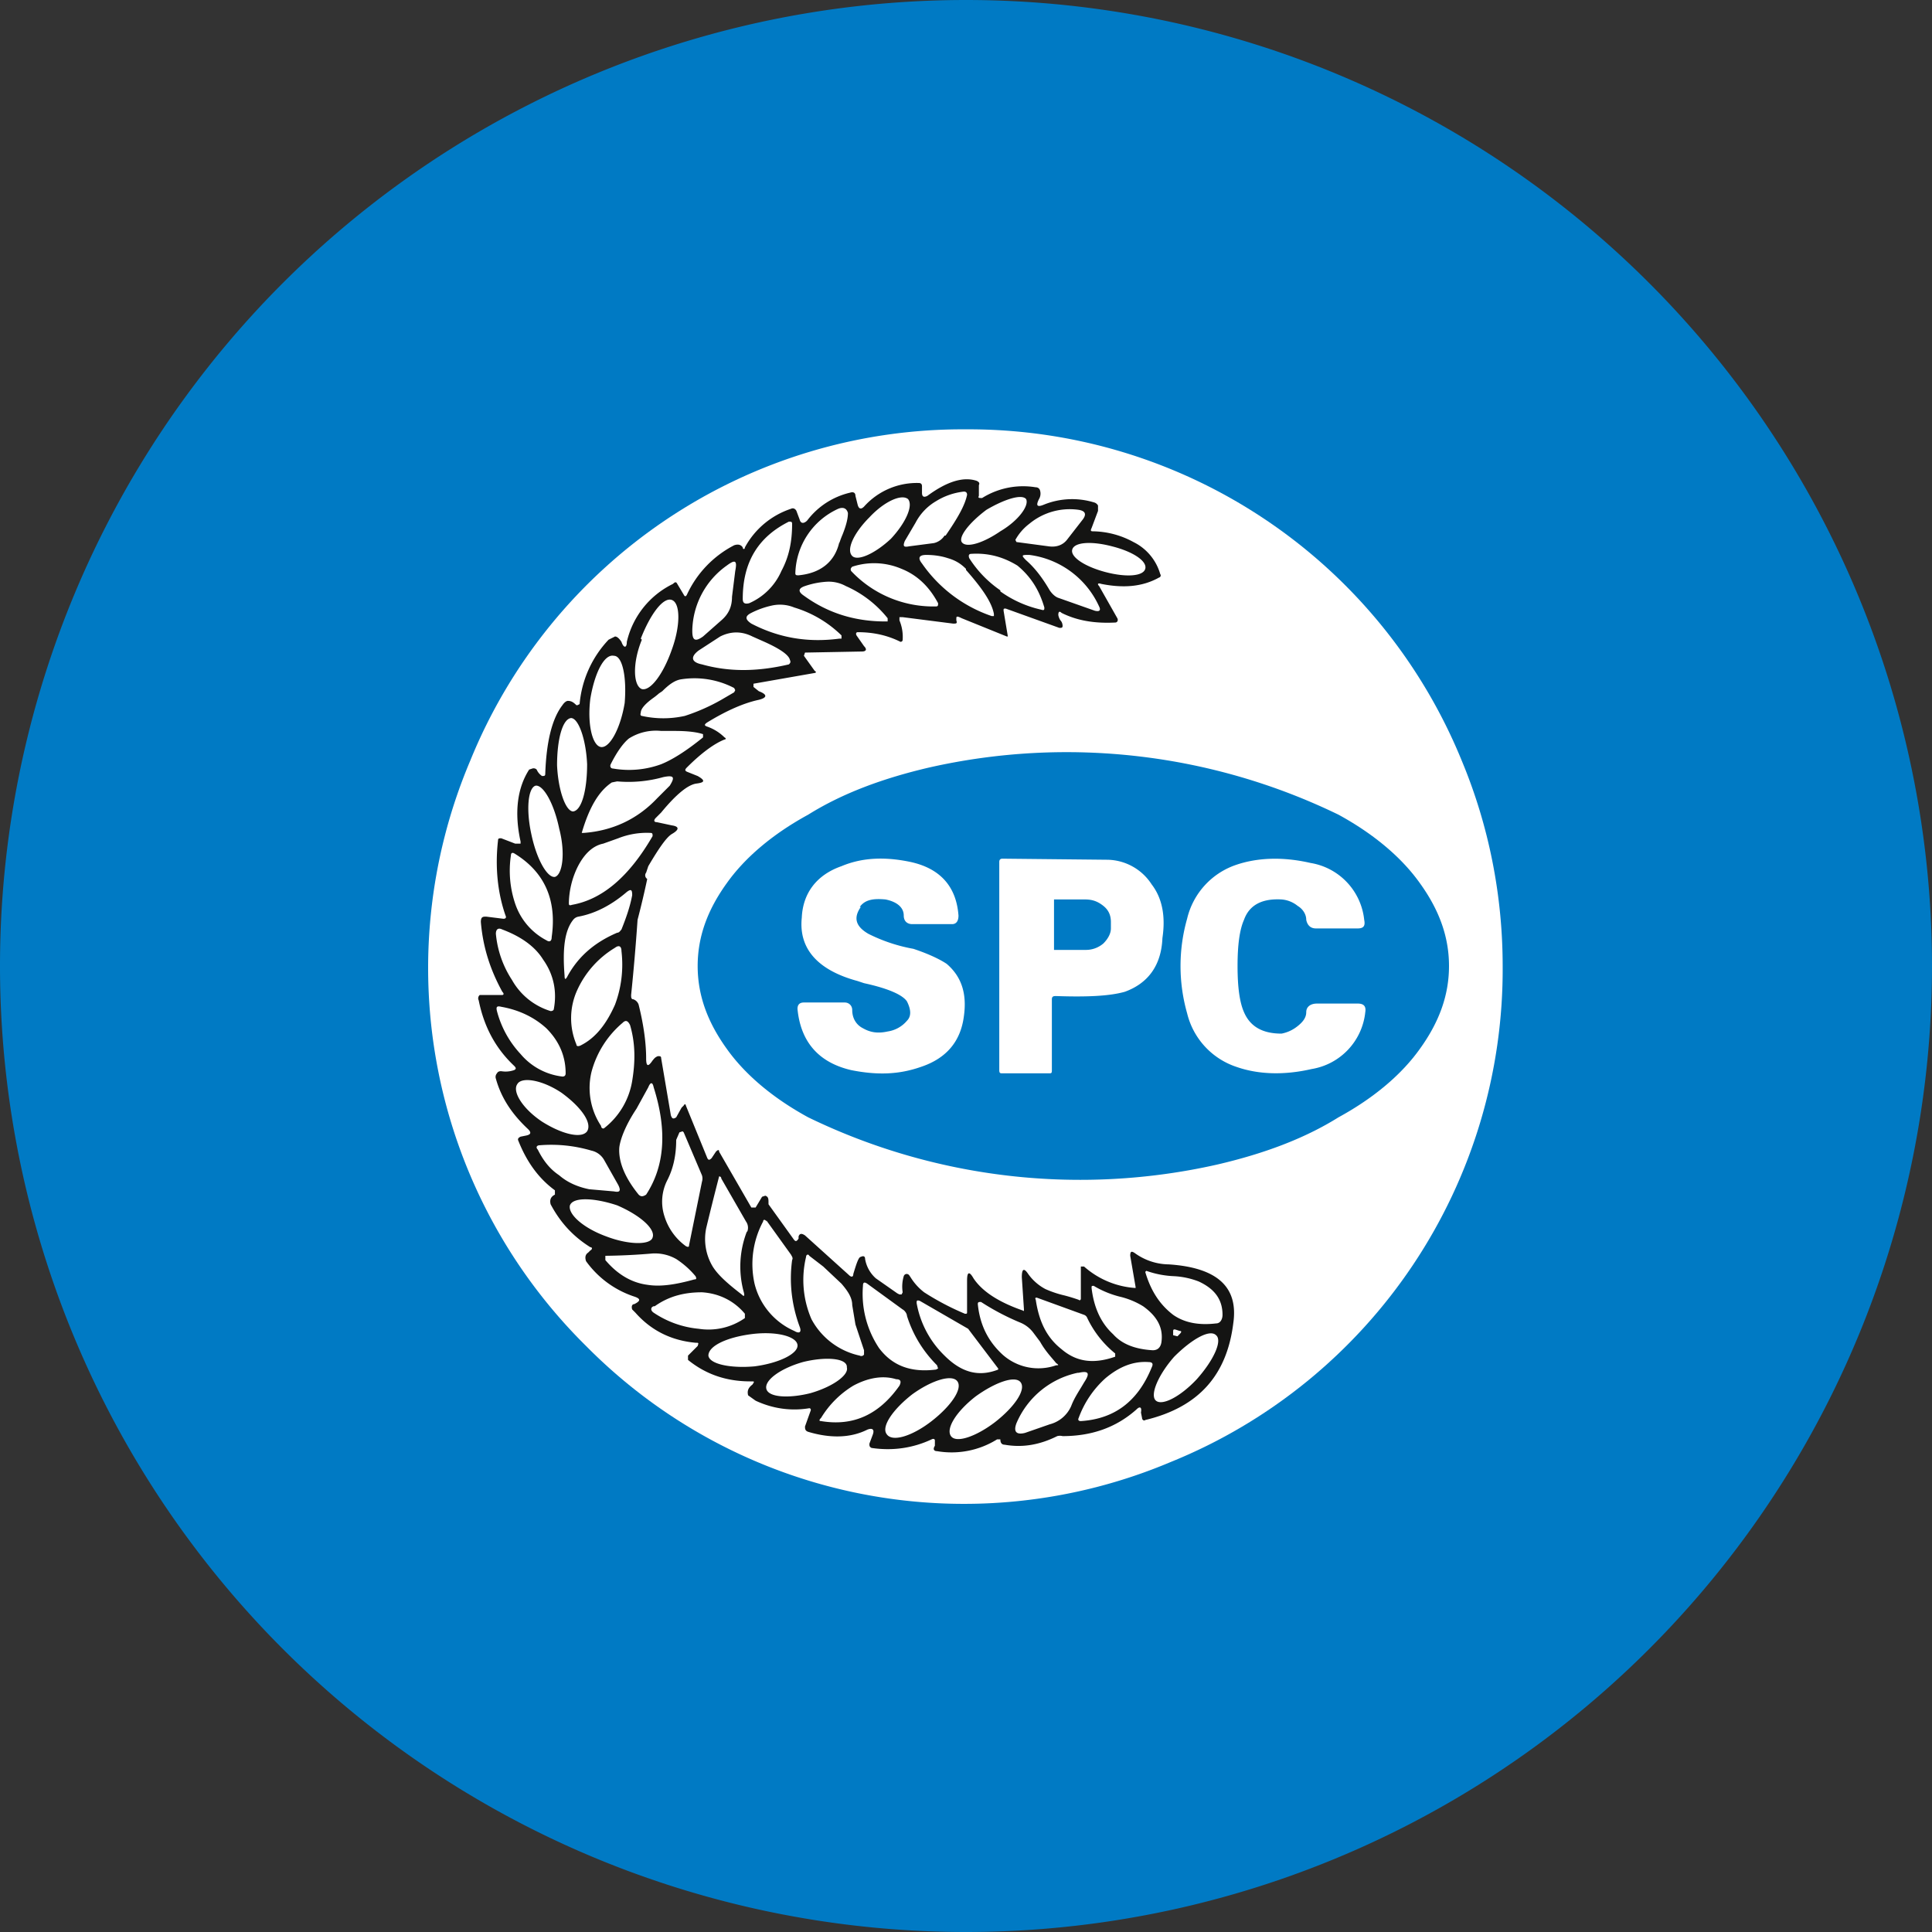 <ns0:svg xmlns:ns0="http://www.w3.org/2000/svg" width="18" height="18" viewBox="0 0 18 18"><ns0:rect x="0" y="0" width="18" height="18" fill="#333333" stroke="none"/><path xmlns="http://www.w3.org/2000/svg" fill="#007AC4" d="M9 18a9 9 0 0 1 0 -18a9 9 0 0 1 0 18Z" /><ns0:path d="M14 9a4.95 4.95 0 0 1-3.09 4.62 4.95 4.95 0 0 1-5.45-1.08 4.95 4.95 0 0 1-1.08-5.45A4.95 4.95 0 0 1 9 4a4.96 4.96 0 0 1 4.62 3.09c.25.6.38 1.25.38 1.91Z" fill="#fff" /><ns0:path d="M13.5 9c0 .27-.09.52-.27.77-.17.24-.43.46-.76.64-.32.2-.7.34-1.13.44a5.8 5.8 0 0 1-3.81-.44c-.33-.18-.59-.4-.76-.64-.18-.25-.27-.5-.27-.77s.09-.52.27-.77c.17-.24.43-.46.76-.64.32-.2.7-.34 1.13-.44a5.8 5.8 0 0 1 3.81.44c.33.18.59.4.76.64.18.25.27.5.27.77Z" fill="#007AC4" /><ns0:path d="M11.53 9c0 .2.02.34.06.43.06.14.18.2.35.2.05-.01.1-.03.15-.07.05-.04.08-.08.08-.13s.04-.08.1-.08h.38c.05 0 .08.02.07.08a.6.6 0 0 1-.5.53c-.26.06-.5.05-.7-.02a.7.7 0 0 1-.46-.5 1.61 1.61 0 0 1 0-.88.7.7 0 0 1 .45-.5c.2-.07.44-.08.7-.02a.6.6 0 0 1 .5.53c.01.05 0 .08-.06.08h-.39c-.05 0-.08-.03-.09-.08 0-.05-.03-.1-.08-.13a.27.27 0 0 0-.15-.06c-.18-.01-.3.05-.35.19-.04.09-.06.23-.06.43ZM8.02 8.45c-.07.1-.05.18.07.25a1.54 1.54 0 0 0 .42.14c.15.05.25.1.31.14.14.12.19.28.16.49-.03.23-.16.39-.4.47-.2.07-.4.08-.65.03-.3-.07-.47-.26-.5-.57 0-.04.02-.06.06-.06h.38c.04 0 .07.03.07.07 0 .08.04.14.1.17.07.04.14.05.23.03a.29.29 0 0 0 .18-.1c.04-.04.04-.1 0-.18-.04-.06-.17-.12-.4-.17l-.06-.02c-.37-.1-.55-.3-.52-.59.01-.23.14-.4.37-.48.19-.08.4-.09.64-.04.28.06.43.23.45.5 0 .05-.02.08-.06.08H8.5c-.05 0-.08-.03-.08-.08 0-.08-.07-.13-.17-.15-.11-.01-.19 0-.24.07ZM9.8 9.31v.66c0 .02 0 .03-.02.03h-.44c-.02 0-.03 0-.03-.03V8.03c0-.02.01-.03.03-.03l.97.01a.5.5 0 0 1 .42.23c.1.13.13.3.1.5-.01.25-.13.42-.35.5-.14.04-.35.05-.64.04-.02 0-.04 0-.04.03Z" fill="#fff" /><ns0:path d="M9.83 8.38h.28c.07 0 .12.02.17.06.05.04.07.09.07.15v.06c0 .05-.03.1-.07.14a.25.25 0 0 1-.17.06H9.82v-.47Z" fill="#007AC4" /><ns0:path fill-rule="evenodd" d="M7 12.87c.03 0 .03 0 .01.03-.04.03-.05.06-.04.1l.07.05c.15.07.32.1.5.07.01 0 .02.01.01.03l-.05.14c0 .02 0 .04.03.05.2.06.39.06.55-.02.05-.02.07 0 .05.05l-.03.08c0 .02 0 .03.02.04.2.03.39 0 .56-.08.02-.01.03 0 .03.01v.05c-.02.03-.01.05.02.05a.8.8 0 0 0 .56-.11h.03c0 .04.02.05.04.05.17.03.33 0 .49-.08a.1.1 0 0 1 .05 0c.27 0 .5-.08.69-.25.03-.03.05-.02.04.03l.01.05c0 .02.02.03.03.02.5-.12.76-.42.82-.9.05-.34-.15-.52-.6-.55a.55.55 0 0 1-.31-.1c-.04-.03-.05-.02-.05.02l.05.29V12a.8.8 0 0 1-.48-.2h-.03V12.1c0 .01-.01.02-.02.01a1.61 1.61 0 0 0-.13-.04.97.97 0 0 1-.18-.06.46.46 0 0 1-.16-.14c-.04-.06-.06-.05-.06.03l.02.3c0 .01 0 .02-.01.01-.23-.08-.38-.18-.46-.3-.04-.07-.06-.06-.06.02v.29c0 .02 0 .02-.02.02a2.45 2.45 0 0 1-.38-.2.52.52 0 0 1-.12-.13.86.86 0 0 0-.02-.03.03.03 0 0 0-.03-.01.03.03 0 0 0-.02.02.34.34 0 0 0-.01.15l-.01.02h-.02l-.02-.01-.2-.14a.31.31 0 0 1-.1-.18c0-.03-.02-.03-.04-.02-.02 0-.04.06-.07.16 0 .03-.02.03-.04.01l-.41-.37c-.03-.02-.05-.02-.06.01v.02c-.02.03-.03.03-.05 0l-.23-.32v-.01c0-.04 0-.06-.03-.07l-.03.01-.06.1H7l-.3-.52c0-.02-.01-.02-.03 0l-.04.06c-.02.02-.03.02-.04 0l-.2-.49c0-.01-.01-.02-.02 0l-.02.02-.05.09c-.03.02-.04.01-.05-.02l-.09-.53c0-.02-.01-.02-.03-.02-.03.01-.04.03-.05.04-.04.06-.06.06-.06-.02 0-.13-.02-.3-.07-.5a.08.08 0 0 0-.05-.05c-.02 0-.02-.02-.02-.04a20.92 20.92 0 0 0 .06-.7 8.38 8.38 0 0 0 .09-.38l-.01-.01a.04.04 0 0 1 0-.05l.02-.06c.1-.17.17-.27.22-.3.07-.04.07-.07 0-.08l-.14-.03c-.03 0-.03-.02-.01-.04l.05-.05c.14-.17.25-.26.33-.27.08-.01.08-.03.01-.07l-.1-.04c-.02-.01-.02-.02 0-.04.13-.13.25-.22.35-.26.01 0 .02-.01 0-.02a.43.43 0 0 0-.16-.1c-.03-.01-.03-.02 0-.04.18-.11.34-.18.48-.21.08-.02.08-.05 0-.08l-.05-.04v-.03l.57-.1c.01 0 .02-.01 0-.02l-.1-.14.01-.03.53-.01c.04 0 .05-.02.02-.05l-.07-.1c-.01-.02 0-.03.01-.03.15 0 .28.03.4.09 0 0 .02 0 .02-.02a.4.4 0 0 0-.03-.18v-.03h.03l.47.06c.03 0 .04 0 .03-.03v-.02c0-.02.01-.02.05 0l.42.17h.01l-.04-.24c0-.02 0-.02.02-.02l.5.18c.02 0 .03 0 .03-.02 0 0 0-.03-.02-.05a.13.13 0 0 1-.02-.05c0-.03.01-.04.03-.02.14.07.3.1.5.09.02 0 .03-.02.02-.04l-.17-.3c-.02-.02-.01-.03.02-.02.2.04.38.03.54-.06.01 0 .02-.02.01-.03a.48.48 0 0 0-.25-.3.81.81 0 0 0-.38-.1c-.02 0-.02-.01-.01-.03l.06-.16v-.05a.06.06 0 0 0-.04-.03.7.7 0 0 0-.46.02c-.07.03-.08.01-.05-.05a.1.1 0 0 0 .01-.08.04.04 0 0 0-.04-.03.72.72 0 0 0-.5.1c-.03 0-.04 0-.03-.02v-.1c.01-.02 0-.03-.02-.04-.12-.04-.27 0-.46.14-.04.02-.05 0-.05-.03v-.06c0-.02-.01-.03-.03-.03a.66.66 0 0 0-.51.22c-.03.03-.05.02-.06-.02l-.02-.08c0-.03-.02-.04-.05-.03a.7.7 0 0 0-.4.26c-.03.03-.06.03-.07-.01l-.03-.08c-.01-.02-.03-.03-.05-.02a.76.76 0 0 0-.43.36c0 .02-.02.02-.02 0-.02-.03-.05-.03-.08-.02a.98.98 0 0 0-.44.46c-.01.02-.02.02-.03 0l-.06-.1c-.01-.02-.02-.02-.04 0a.8.8 0 0 0-.43.54c0 .06-.03.06-.05 0-.02-.03-.04-.05-.06-.05l-.06.03a1 1 0 0 0-.27.6l-.02.01h-.01c-.03-.03-.05-.04-.08-.04-.01 0-.03.01-.05.04-.1.13-.15.35-.16.64 0 .02-.01.02-.03.02A.14.14 0 0 1 5 7.17a.04.04 0 0 0-.04-.01l-.03.01c-.11.17-.14.4-.08.67v.02H4.8l-.13-.05c-.02 0-.03 0-.03.02-.03.26 0 .5.07.7.01.02 0 .03-.02.03l-.16-.02c-.03 0-.05 0-.05.05.02.24.09.45.2.65.02.02.01.03 0 .03H4.47a.04.04 0 0 0-.01.05c.05.25.16.45.33.61.02.02.02.03 0 .04a.24.24 0 0 1-.12.01c-.01 0-.03 0-.04.02a.05.05 0 0 0-.01.05c.05.18.15.33.3.47.03.03.03.05-.02.06l-.05.01c-.02.01-.03.02-.02.04.08.2.19.35.34.46v.04c-.04.02-.05.05-.04.09.09.17.21.3.37.4.02 0 .02.02 0 .03l-.02.02c-.03.02-.03.05-.02.08a.9.9 0 0 0 .45.33c.06.02.06.04 0 .07-.02 0-.03.02-.02.05l.03.03c.15.17.34.26.56.28.03 0 .03 0 .02.03l-.09.09v.04c.16.13.35.2.58.2Zm1.8-7.88a.16.16 0 0 1-.1.07l-.23.03c-.05.01-.06 0-.04-.05l.1-.17a.5.5 0 0 1 .19-.2.62.62 0 0 1 .26-.09c.02 0 .03.01.03.03-.02.1-.09.22-.2.38Zm-.5.03c.14-.15.21-.31.16-.37-.06-.05-.22.02-.36.17-.14.14-.22.3-.16.36.05.05.21-.02.36-.16Zm1.26-.37c.03.06-.07.2-.24.3-.16.11-.32.16-.36.1-.03-.05.07-.18.23-.3.17-.1.33-.15.37-.1Zm-1.74.4c-.04.18-.17.29-.38.31-.02 0-.03 0-.03-.02a.68.68 0 0 1 .4-.6c.05-.02.08 0 .09.04 0 .04-.01.1-.05.2a.86.86 0 0 0-.03.08Zm2.23-.3a.59.59 0 0 0-.46.13.48.48 0 0 0-.13.15l.01.02.3.04c.07.01.13-.01.17-.06l.14-.18c.05-.06.03-.09-.03-.1Zm-3.13.83c0-.35.15-.58.43-.72.02 0 .03 0 .03.02 0 .17-.03.31-.1.44a.58.58 0 0 1-.3.3c-.04.01-.06 0-.06-.04Zm3.75-.28c-.02.07-.18.08-.37.03s-.33-.14-.31-.21c.02-.07.18-.08.37-.03.2.05.33.14.31.21Zm-1.35.2a1.04 1.04 0 0 1-.29-.3c-.01-.03 0-.04.02-.04.16-.01.3.03.43.11.12.1.2.22.25.39 0 .02 0 .03-.03.02a1.04 1.04 0 0 1-.38-.17Zm.24-.28c.08.07.15.16.22.28.02.03.05.06.08.07l.34.12c.04.01.06 0 .04-.04a.83.83 0 0 0-.65-.48c-.07 0-.08 0-.03.05ZM9 5.31c.15.17.24.3.26.41v.02h-.02a1.3 1.3 0 0 1-.65-.49c-.04-.05-.03-.08.04-.08s.14.01.2.03c.07.02.12.05.17.1Zm-2.55.57c0 .09.03.1.1.05l.17-.15c.07-.06.1-.13.1-.22l.03-.24c.02-.1 0-.11-.08-.05a.76.76 0 0 0-.32.6ZM8.4 5.3c.15.06.26.17.34.32 0 .02 0 .03-.02.03a1.05 1.05 0 0 1-.79-.33c-.01-.02 0-.03.01-.04a.65.65 0 0 1 .46.02Zm-.52.16a.33.33 0 0 0-.18-.04.77.77 0 0 0-.2.04c-.06.02-.07.05-.01.09.22.16.47.24.76.24h.02v-.03a1.03 1.03 0 0 0-.39-.3Zm-1.9.5c-.09.22-.08.43 0 .46.08.02.2-.14.28-.37.08-.22.08-.43 0-.46-.08-.03-.2.13-.29.36Zm1.42-.3a.35.35 0 0 0-.2-.02.8.8 0 0 0-.2.07c-.06.03-.06.06 0 .1.25.13.52.18.82.14h.02v-.03a1.07 1.07 0 0 0-.44-.26Zm-.86.53c-.1-.02-.11-.07-.03-.13l.2-.13c.1-.05.2-.05.3 0l.09.04c.16.07.25.13.26.18.01.02 0 .03-.01.04-.3.07-.56.07-.81 0Zm-.94.77c-.08-.01-.13-.21-.1-.45.04-.24.13-.42.22-.4.08 0 .12.2.1.44-.04.24-.14.42-.22.41Zm.54-.5.03-.02c.07-.07.12-.1.17-.11a.8.8 0 0 1 .5.08l.01.02-.01.02-.12.07a1.8 1.8 0 0 1-.34.15.92.92 0 0 1-.4 0s-.02 0-.01-.03c0-.04.05-.09.12-.14a.65.65 0 0 0 .05-.04Zm-.8 1.1c-.07 0-.14-.2-.15-.43 0-.24.05-.43.13-.44.07 0 .14.2.15.43 0 .24-.05.43-.13.44Zm1.21-.69c-.16.13-.29.21-.39.25a.87.87 0 0 1-.45.04c-.02 0-.03-.02-.02-.04.06-.12.12-.2.17-.24a.47.47 0 0 1 .3-.07h.13c.11 0 .2.01.26.03v.03Zm-.85.42c-.12.08-.21.23-.28.47h.02c.27-.02.5-.13.68-.32l.12-.12c.05-.08.04-.1-.06-.08a1.2 1.2 0 0 1-.43.04l-.05.01Zm-.75.48c.05.24.15.41.22.4.07-.02.1-.22.04-.45-.05-.24-.15-.41-.22-.4-.07.02-.09.22-.04.45Zm.38.66c.28-.05.53-.26.75-.64 0-.02 0-.03-.02-.03a.72.72 0 0 0-.3.05l-.14.05c-.1.02-.18.1-.24.22a.8.8 0 0 0-.08.33c0 .02 0 .03.03.02Zm-.19.3c0 .04-.02.05-.05.03a.6.6 0 0 1-.29-.34.96.96 0 0 1-.04-.45c0-.02.01-.03.03-.02.28.17.4.43.35.78Zm.15.36c.1-.18.25-.31.46-.4.02 0 .03-.02.04-.03.04-.1.08-.21.1-.32 0-.05-.01-.06-.05-.03-.14.12-.29.2-.45.23a.08.08 0 0 0-.05.03c-.08.1-.1.27-.08.52 0 .04.01.04.03 0Zm-.61-.43c.16.06.3.15.38.28.1.14.13.3.1.46 0 .01-.01.02-.03.02a.62.62 0 0 1-.36-.29.94.94 0 0 1-.15-.43c0-.04.02-.06.06-.04Zm1.11.2c0-.04-.02-.06-.06-.03a.89.89 0 0 0-.35.39.63.63 0 0 0-.01.51c0 .02.02.02.04.01.14-.07.24-.2.32-.38.06-.16.08-.33.06-.5Zm-1.12.52c.17.03.31.1.42.2.12.12.18.26.18.42 0 .02-.01.03-.03.03a.6.6 0 0 1-.39-.21.93.93 0 0 1-.22-.4c-.01-.04 0-.05.04-.04Zm1.2.17c-.02-.04-.04-.05-.07-.02a.9.9 0 0 0-.29.46.64.64 0 0 0 .09.5c0 .02.02.03.03.02a.7.7 0 0 0 .26-.44c.03-.18.03-.35-.02-.52Zm-.82.9c.19.12.37.16.42.09.05-.08-.06-.23-.24-.36-.18-.12-.37-.15-.41-.08-.05.07.05.23.23.35Zm.72.24c-.01.13.05.28.18.44.02.02.04.02.07 0 .17-.26.2-.59.07-1-.01-.05-.03-.05-.05 0l-.11.2c-.1.15-.15.28-.16.36Zm.6-.14.17.4a.1.1 0 0 1 0 .06l-.12.59c0 .02-.01.02-.03.01a.54.54 0 0 1-.2-.28.44.44 0 0 1 .03-.34c.05-.1.08-.22.08-.37l.03-.07.03-.01.01.01Zm-.86.17a1.32 1.32 0 0 0-.48-.05c-.03 0-.04.02-.02.04.05.1.11.18.2.24.08.07.18.11.28.13l.23.02c.05.01.07 0 .04-.06l-.13-.23a.18.18 0 0 0-.12-.09Zm1.45.75a.9.9 0 0 0-.03.57c.01.04 0 .04-.02.02-.13-.1-.22-.18-.27-.26a.5.5 0 0 1-.06-.36 28.46 28.46 0 0 1 .12-.48s.02 0 .02.02l.23.4a.1.1 0 0 1 .01.1Zm-.88.06c-.02.07-.22.07-.43-.01-.22-.08-.36-.21-.34-.29.03-.08.23-.07.44 0 .21.09.36.22.33.3Zm1.06-.16.23.32c.01.02.02.03.01.05-.03.22 0 .43.07.62.02.05 0 .07-.05.04a.65.65 0 0 1-.37-.44.84.84 0 0 1 .08-.58c0-.02.02-.02.03 0Zm-1.11.6c.12.02.26 0 .44-.05.02 0 .02-.01.01-.03a.8.8 0 0 0-.18-.16.4.4 0 0 0-.24-.05 5.78 5.78 0 0 1-.42.02v.04c.11.13.24.21.39.23Zm1.94.37.08.24v.04a.03.03 0 0 1-.04.01.67.67 0 0 1-.45-.34.92.92 0 0 1-.05-.58c0-.02.02-.03.03-.01l.13.1.17.16c.06.07.1.13.1.2l.03.18Zm2.97-.45a.88.88 0 0 1-.26-.05l-.01.01c.05.17.13.3.26.4.1.07.23.1.4.08.04 0 .06-.04.06-.08 0-.14-.07-.24-.22-.31a.74.74 0 0 0-.23-.05Zm-2.49.37c.06.19.16.34.28.46l.01.03-.02.01c-.24.03-.41-.04-.53-.2a.91.91 0 0 1-.15-.58c0-.03.01-.04.04-.02l.33.24c.02.01.04.04.04.06Zm1.98-.18a.9.9 0 0 1-.24-.1c-.02 0-.02 0-.02.02.02.17.08.32.2.43.08.09.2.14.37.15.04 0 .07-.02.08-.07.02-.13-.03-.24-.17-.34a.74.74 0 0 0-.22-.09Zm-4.33.09c.14-.1.29-.13.44-.13.16.01.3.08.4.2v.04a.59.59 0 0 1-.43.1.9.9 0 0 1-.42-.15c-.03-.02-.03-.05 0-.06Zm4 .08-.44-.16c-.01 0-.02 0-.01.02.03.2.1.35.24.46.14.12.3.14.5.07v-.03a.95.95 0 0 1-.26-.33.05.05 0 0 0-.03-.03Zm-.8.5v.01c-.18.07-.34.03-.5-.13a.9.9 0 0 1-.26-.49c0-.02 0-.03.03-.02l.45.26.03.04.25.33Zm.04-.13a.5.5 0 0 0 .5.1c.02 0 .03 0 0-.02-.04-.05-.1-.11-.15-.2l-.06-.08a.29.29 0 0 0-.13-.1 2.27 2.27 0 0 1-.36-.19c-.02 0-.03 0-.03.02.02.2.1.35.23.47Zm1.62-.23.03.01c.02 0 .02.01 0 .03l-.02.02-.04-.01v-.03c0-.02 0-.03.03-.02Zm-3.53.14c.01.08-.17.17-.4.2-.22.02-.42-.02-.43-.1 0-.09.17-.17.4-.2s.42.02.43.1Zm3.51.11c-.15.17-.23.36-.17.41.06.05.23-.04.38-.2.16-.18.24-.36.18-.41-.06-.06-.23.04-.39.2Zm-3.05.1c.02.07-.13.18-.34.24-.2.05-.39.04-.41-.04-.02-.08.13-.19.34-.25.2-.05.4-.04.41.04Zm2.84 0c-.13.32-.35.48-.66.5-.02 0-.03-.01-.02-.03a.92.92 0 0 1 .25-.37c.12-.1.25-.16.4-.15.03 0 .05.01.03.05Zm-.69.05a.8.8 0 0 0-.57.47c-.03.08 0 .11.08.09l.23-.08a.3.3 0 0 0 .2-.17c.03-.08.08-.15.12-.22.06-.09.04-.11-.05-.09Zm-1.66.12c-.19.27-.43.38-.73.33-.02 0-.02-.01 0-.03a.89.89 0 0 1 .3-.3c.13-.07.27-.1.4-.06.04 0 .05.02.03.06Zm.54-.04c.05.07-.06.23-.24.37-.18.14-.37.2-.42.12-.05-.07.06-.23.24-.37.18-.13.37-.19.42-.12Zm.35.38c.18-.14.29-.3.24-.37-.05-.07-.24 0-.42.13-.18.14-.28.3-.23.37.05.07.24 0 .41-.13Z" fill="#141413" /></ns0:svg>